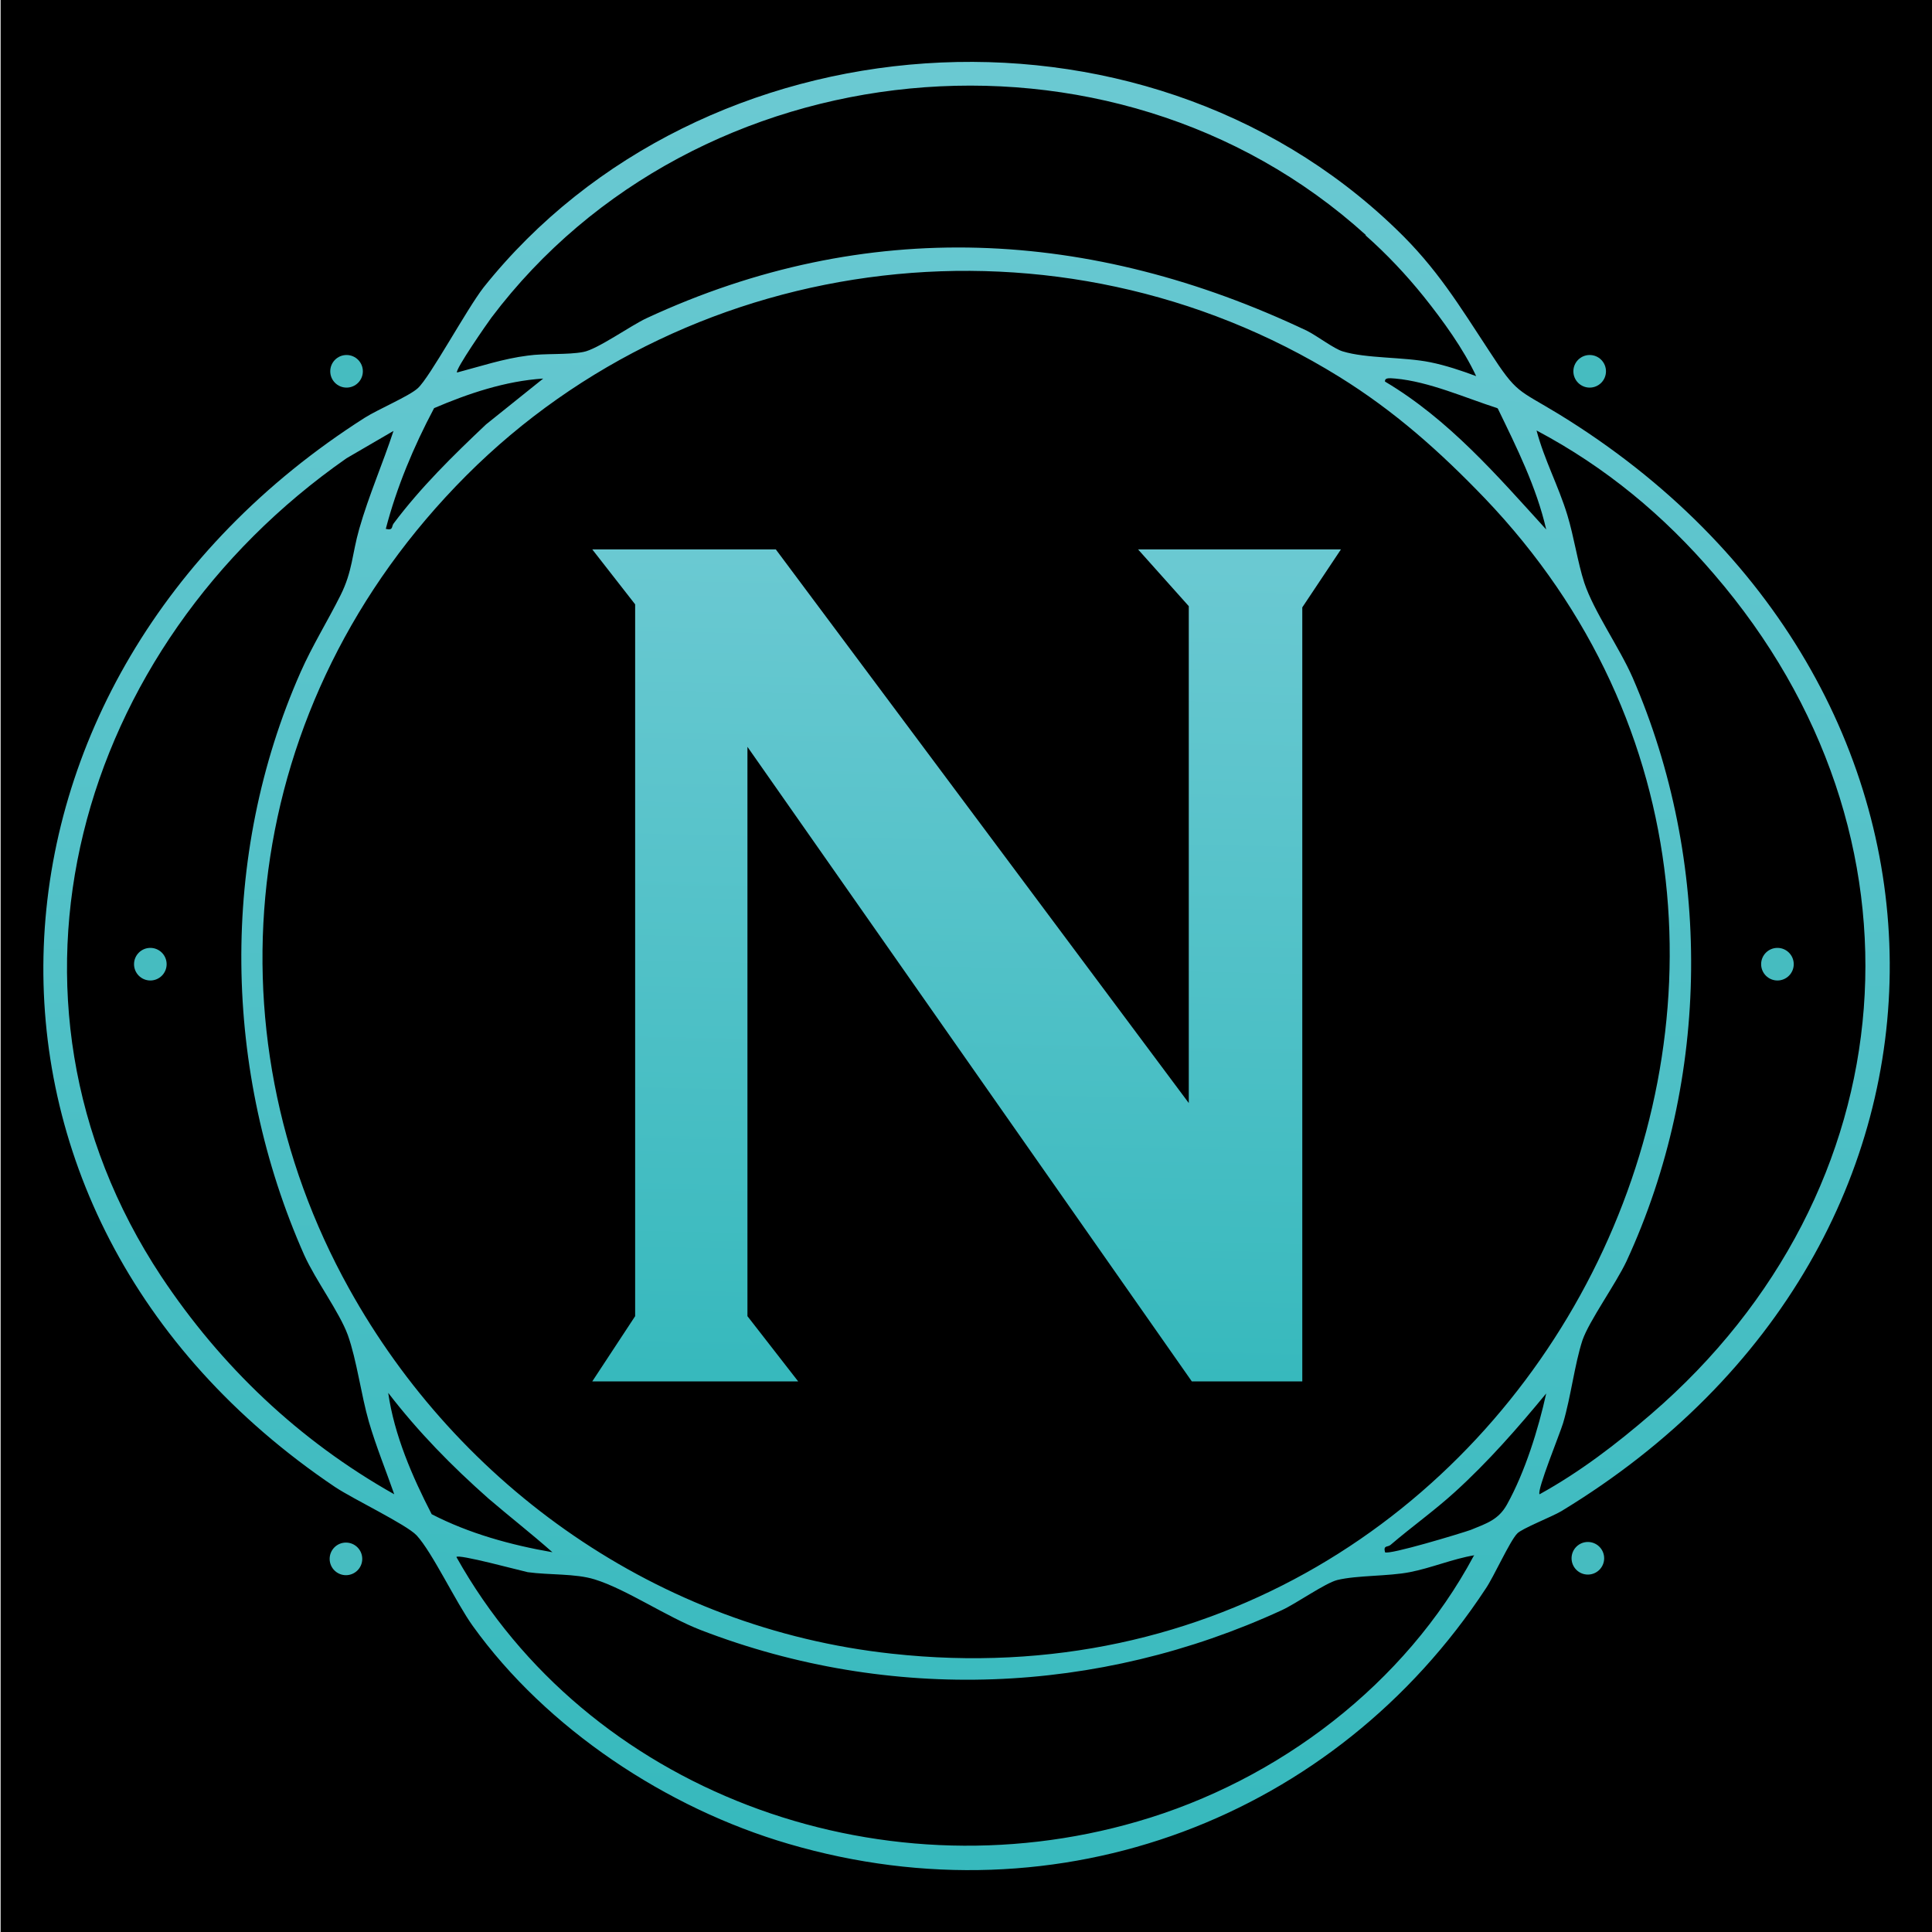 <?xml version="1.0" encoding="UTF-8"?>
<svg id="Layer_1" data-name="Layer 1" xmlns="http://www.w3.org/2000/svg" xmlns:xlink="http://www.w3.org/1999/xlink" viewBox="0 0 32 32">
  <defs>
    <style>
      .cls-1 {
        fill: url(#linear-gradient);
        filter: url(#outer-glow-1);
      }

      .cls-2 {
        fill: #46bcc0;
      }

      .cls-3 {
        fill: url(#linear-gradient-2);
        filter: url(#outer-glow-2);
      }

      .cls-4 {
        fill: url(#linear-gradient-4);
        filter: url(#outer-glow-4);
      }

      .cls-5 {
        fill: url(#linear-gradient-5);
      }

      .cls-6 {
        fill: url(#linear-gradient-3);
        filter: url(#outer-glow-3);
      }
    </style>
    <linearGradient id="linear-gradient" x1="-192" y1="9.3" x2="-192.27" y2="22.73" gradientUnits="userSpaceOnUse">
      <stop offset="0" stop-color="#6ac9d2"/>
      <stop offset="1" stop-color="#37b9bd"/>
    </linearGradient>
    <filter id="outer-glow-1" x="-631" y="-423" width="878" height="878" filterUnits="userSpaceOnUse">
      <feOffset dx="0" dy="0"/>
      <feGaussianBlur result="blur" stdDeviation="144"/>
      <feFlood flood-color="#70ccd8" flood-opacity="1"/>
      <feComposite in2="blur" operator="in"/>
      <feComposite in="SourceGraphic"/>
    </filter>
    <linearGradient id="linear-gradient-2" x1="-36" x2="-36.27" y2="22.73" xlink:href="#linear-gradient"/>
    <filter id="outer-glow-2" x="-73" y="-21" width="74" height="74" filterUnits="userSpaceOnUse">
      <feOffset dx="0" dy="0"/>
      <feGaussianBlur result="blur-2" stdDeviation="10"/>
      <feFlood flood-color="#70ccd8" flood-opacity="1"/>
      <feComposite in2="blur-2" operator="in"/>
      <feComposite in="SourceGraphic"/>
    </filter>
    <linearGradient id="linear-gradient-3" x1="-140" y1="9.3" x2="-140.27" y2="22.73" xlink:href="#linear-gradient"/>
    <filter id="outer-glow-3" x="-579" y="-423" width="878" height="878" filterUnits="userSpaceOnUse">
      <feOffset dx="0" dy="0"/>
      <feGaussianBlur result="blur-3" stdDeviation="144"/>
      <feFlood flood-color="#70ccd8" flood-opacity="1"/>
      <feComposite in2="blur-3" operator="in"/>
      <feComposite in="SourceGraphic"/>
    </filter>
    <linearGradient id="linear-gradient-4" x1="16.01" x2="15.74" xlink:href="#linear-gradient"/>
    <filter id="outer-glow-4" x="-21" y="-21" width="74" height="74" filterUnits="userSpaceOnUse">
      <feOffset dx="0" dy="0"/>
      <feGaussianBlur result="blur-4" stdDeviation="10"/>
      <feFlood flood-color="#70ccd8" flood-opacity="1"/>
      <feComposite in2="blur-4" operator="in"/>
      <feComposite in="SourceGraphic"/>
    </filter>
    <linearGradient id="linear-gradient-5" x1="16.3" y1="1.69" x2="15.72" y2="30.36" xlink:href="#linear-gradient"/>
  </defs>
  <path class="cls-1" d="M-195.63,21.33v-8.96l7.36,10.51h1.83v-12.82s.64-.96.64-.96h-3.36l.84.94v8.23l-6.84-9.17h-3.04l.71.91v11.79l-.71,1.08h3.41l-.84-1.08v-.47Z"/>
  <path class="cls-3" d="M-39.63,21.33v-8.96l7.36,10.51h1.83v-12.82s.64-.96.64-.96h-3.36l.84.94v8.23l-6.84-9.17h-3.04l.71.91v11.79l-.71,1.08h3.41l-.84-1.08v-.47Z"/>
  <path class="cls-6" d="M-143.63,21.33v-8.96l7.36,10.51h1.83v-12.82s.64-.96.64-.96h-3.36l.84.94v8.23l-6.84-9.17h-3.04l.71.91v11.79l-.71,1.08h3.41l-.84-1.08v-.47Z"/>
  <rect x=".01" y="0" width="32" height="32"/>
  <path class="cls-4" d="M12.38,21.33v-8.96l7.36,10.51h1.83v-12.82s.64-.96.64-.96h-3.36l.84.94v8.23l-6.84-9.17h-3.04l.71.91v11.79l-.71,1.08h3.41l-.84-1.08v-.47Z"/>
  <g>
    <path class="cls-5" d="M23.12,3.79c.68.65,1.05,1.27,1.55,2.03.46.71.46.62,1.15,1.04,7.24,4.44,7.36,13.73.04,18.17-.15.09-.66.29-.73.37-.12.12-.39.72-.52.91-2.49,3.79-7.05,5.55-11.55,4.23-2.02-.59-4.01-1.91-5.23-3.61-.28-.39-.67-1.22-.93-1.5-.17-.18-1.05-.6-1.35-.8C-1.22,20.07-.71,11.22,6.04,6.92c.22-.14.74-.36.88-.49.2-.18.81-1.31,1.09-1.67C11.61.25,18.88-.3,23.12,3.79ZM22.62,3.89C18.41.08,11.52.78,8.14,5.26c-.06.08-.61.87-.57.91.38-.1.77-.23,1.17-.28.28-.04.66-.01.92-.06.23-.04.79-.44,1.05-.56,3.64-1.69,7.36-1.49,10.94.21.16.08.45.3.59.34.39.12,1.01.09,1.45.18.25.05.52.14.76.23-.21-.45-.55-.92-.87-1.32-.29-.36-.61-.7-.96-1.01ZM22.18,6.24c-4.65-2.88-10.7-2.13-14.46,1.64s-4.33,9.16-1.94,13.46c1.82,3.28,5.12,5.63,8.99,6.05,10.64,1.17,17.02-11.61,9.82-19.14-.74-.77-1.49-1.44-2.41-2.01ZM9,6.27c-.63.04-1.25.25-1.81.49-.34.64-.62,1.31-.8,2,.13.03.09-.04.13-.09.45-.6.98-1.12,1.53-1.64l.96-.77ZM24.8,6.76c-.53-.17-1.13-.44-1.69-.49-.05,0-.18-.03-.17.05,1.06.63,1.86,1.56,2.67,2.45-.16-.7-.49-1.36-.8-2ZM6.53,7.13l-.79.46C1.27,10.71-.39,16.51,2.67,21.14c.99,1.49,2.28,2.72,3.86,3.61-.14-.4-.3-.79-.42-1.2-.13-.45-.2-1.02-.35-1.44-.14-.38-.53-.9-.72-1.32-1.35-3.04-1.41-6.61-.06-9.66.19-.43.45-.85.66-1.27.2-.4.19-.68.31-1.1.16-.56.39-1.08.57-1.63ZM28.39,9.51c-.83-.97-1.79-1.77-2.94-2.38.13.49.36.91.51,1.4.11.36.17.78.28,1.12.16.48.58,1.07.8,1.57,1.32,3.04,1.3,6.64-.1,9.67-.18.38-.62.99-.73,1.31-.13.4-.19.93-.32,1.37-.05.17-.44,1.12-.39,1.18.67-.37,1.27-.83,1.85-1.33,4.28-3.69,4.76-9.59,1.04-13.91ZM8.09,24.82c-.61-.54-1.16-1.1-1.66-1.75.1.7.4,1.39.72,2.01.62.32,1.31.51,2,.63-.35-.31-.71-.59-1.06-.89ZM22.94,25.71c.06.05,1.25-.31,1.42-.37.27-.11.46-.17.6-.42.3-.54.52-1.25.65-1.84-.47.57-.96,1.13-1.51,1.63-.34.31-.72.58-1.07.88-.05.04-.12,0-.09.12ZM24.42,25.76c-.36.06-.71.21-1.07.28s-.87.05-1.2.13c-.2.05-.68.39-.92.5-3.04,1.4-6.48,1.54-9.62.33-.57-.22-1.24-.68-1.76-.84-.32-.1-.75-.07-1.11-.12-.1-.02-1.17-.31-1.18-.25,2.16,3.86,6.95,5.64,11.28,4.38,2.35-.68,4.44-2.29,5.57-4.4Z"/>
    <circle class="cls-2" cx="5.74" cy="6.15" r=".27"/>
    <circle class="cls-2" cx="2.49" cy="15.97" r=".27"/>
    <circle class="cls-2" cx="29.44" cy="15.97" r=".27"/>
    <circle class="cls-2" cx="26.33" cy="6.15" r=".27"/>
    <circle class="cls-2" cx="26.3" cy="25.81" r=".27"/>
    <circle class="cls-2" cx="5.73" cy="25.82" r=".27"/>
  </g>
</svg>